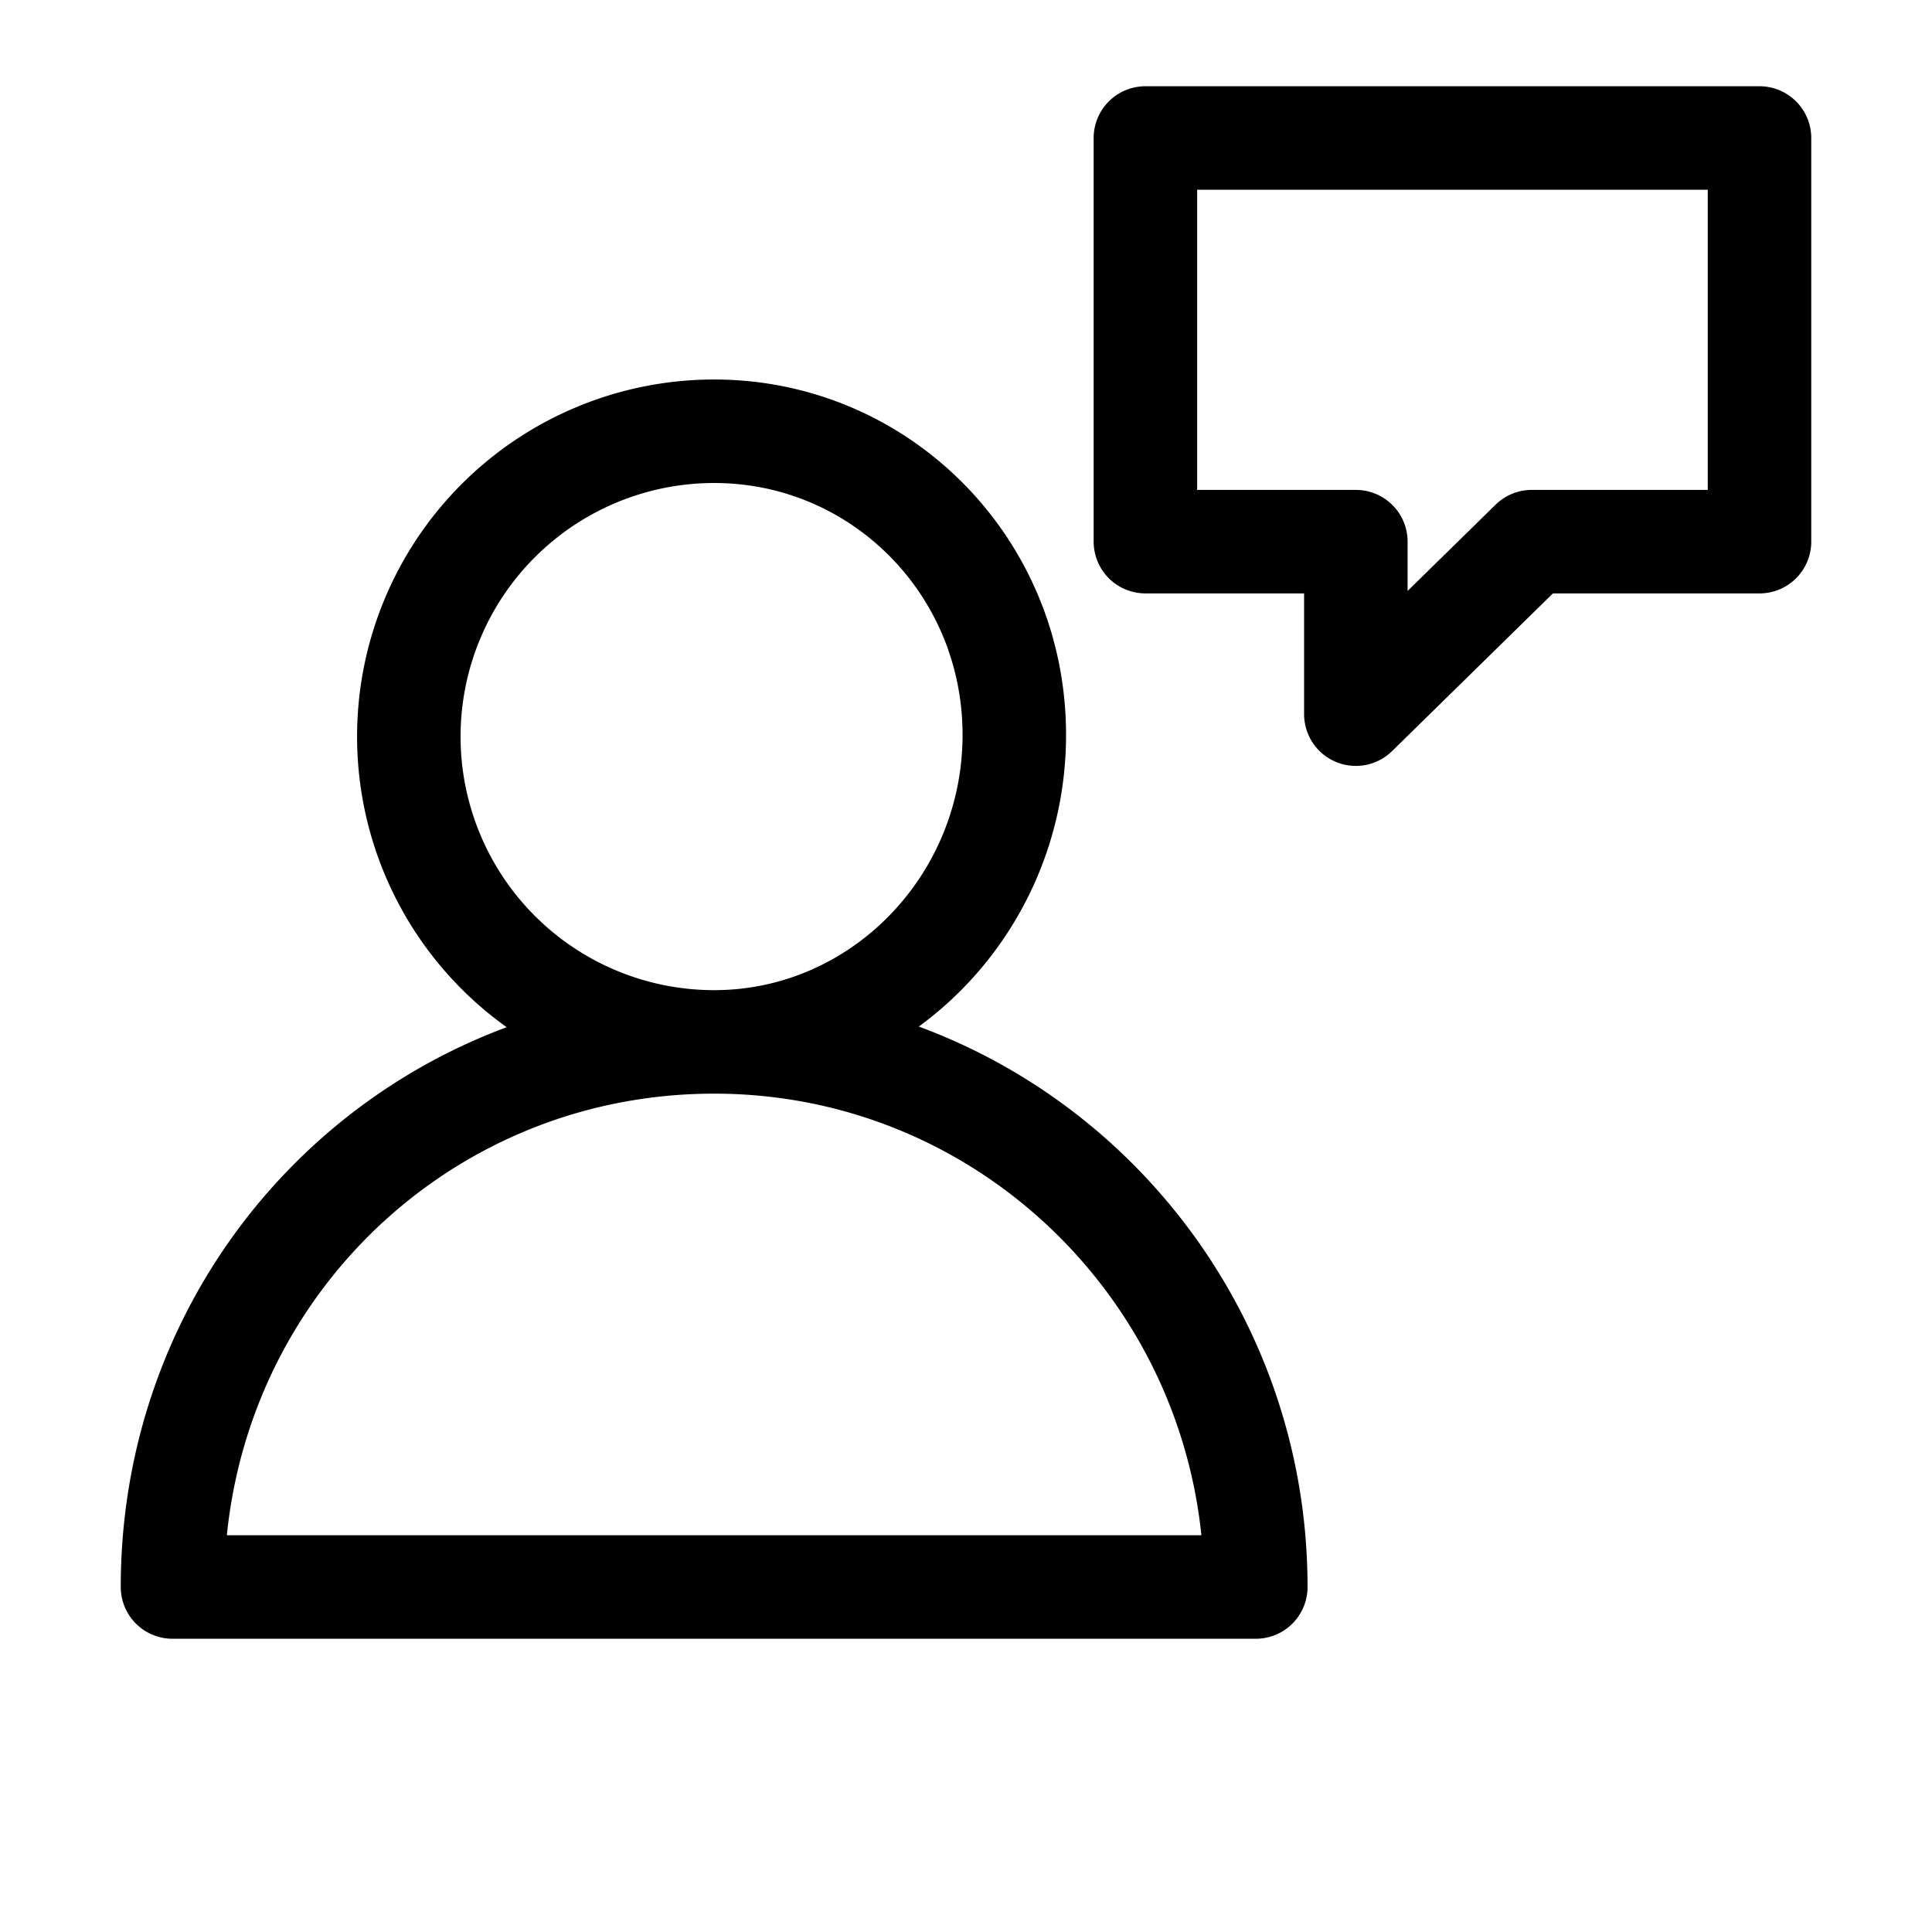 <svg class="icon" fill="none" xmlns="http://www.w3.org/2000/svg" viewBox="0 0 56 56"><path fill="none" d="M0 0h56v56H0z"></path><path class="icon--stroke" d="M20.7 30.2c4.8 0 8.7-4 8.7-8.9s-3.9-8.8-8.7-8.8a8.8 8.8 0 000 17.7zm0 0C12 30.2 5 37.2 5 46h31.4c0-8.7-7-15.8-15.7-15.8zM33.2 4v11.7h6.1v5l5.1-5H51V4H33.2z" stroke="#000" stroke-width="3" stroke-linecap="round" stroke-linejoin="round"></path></svg>